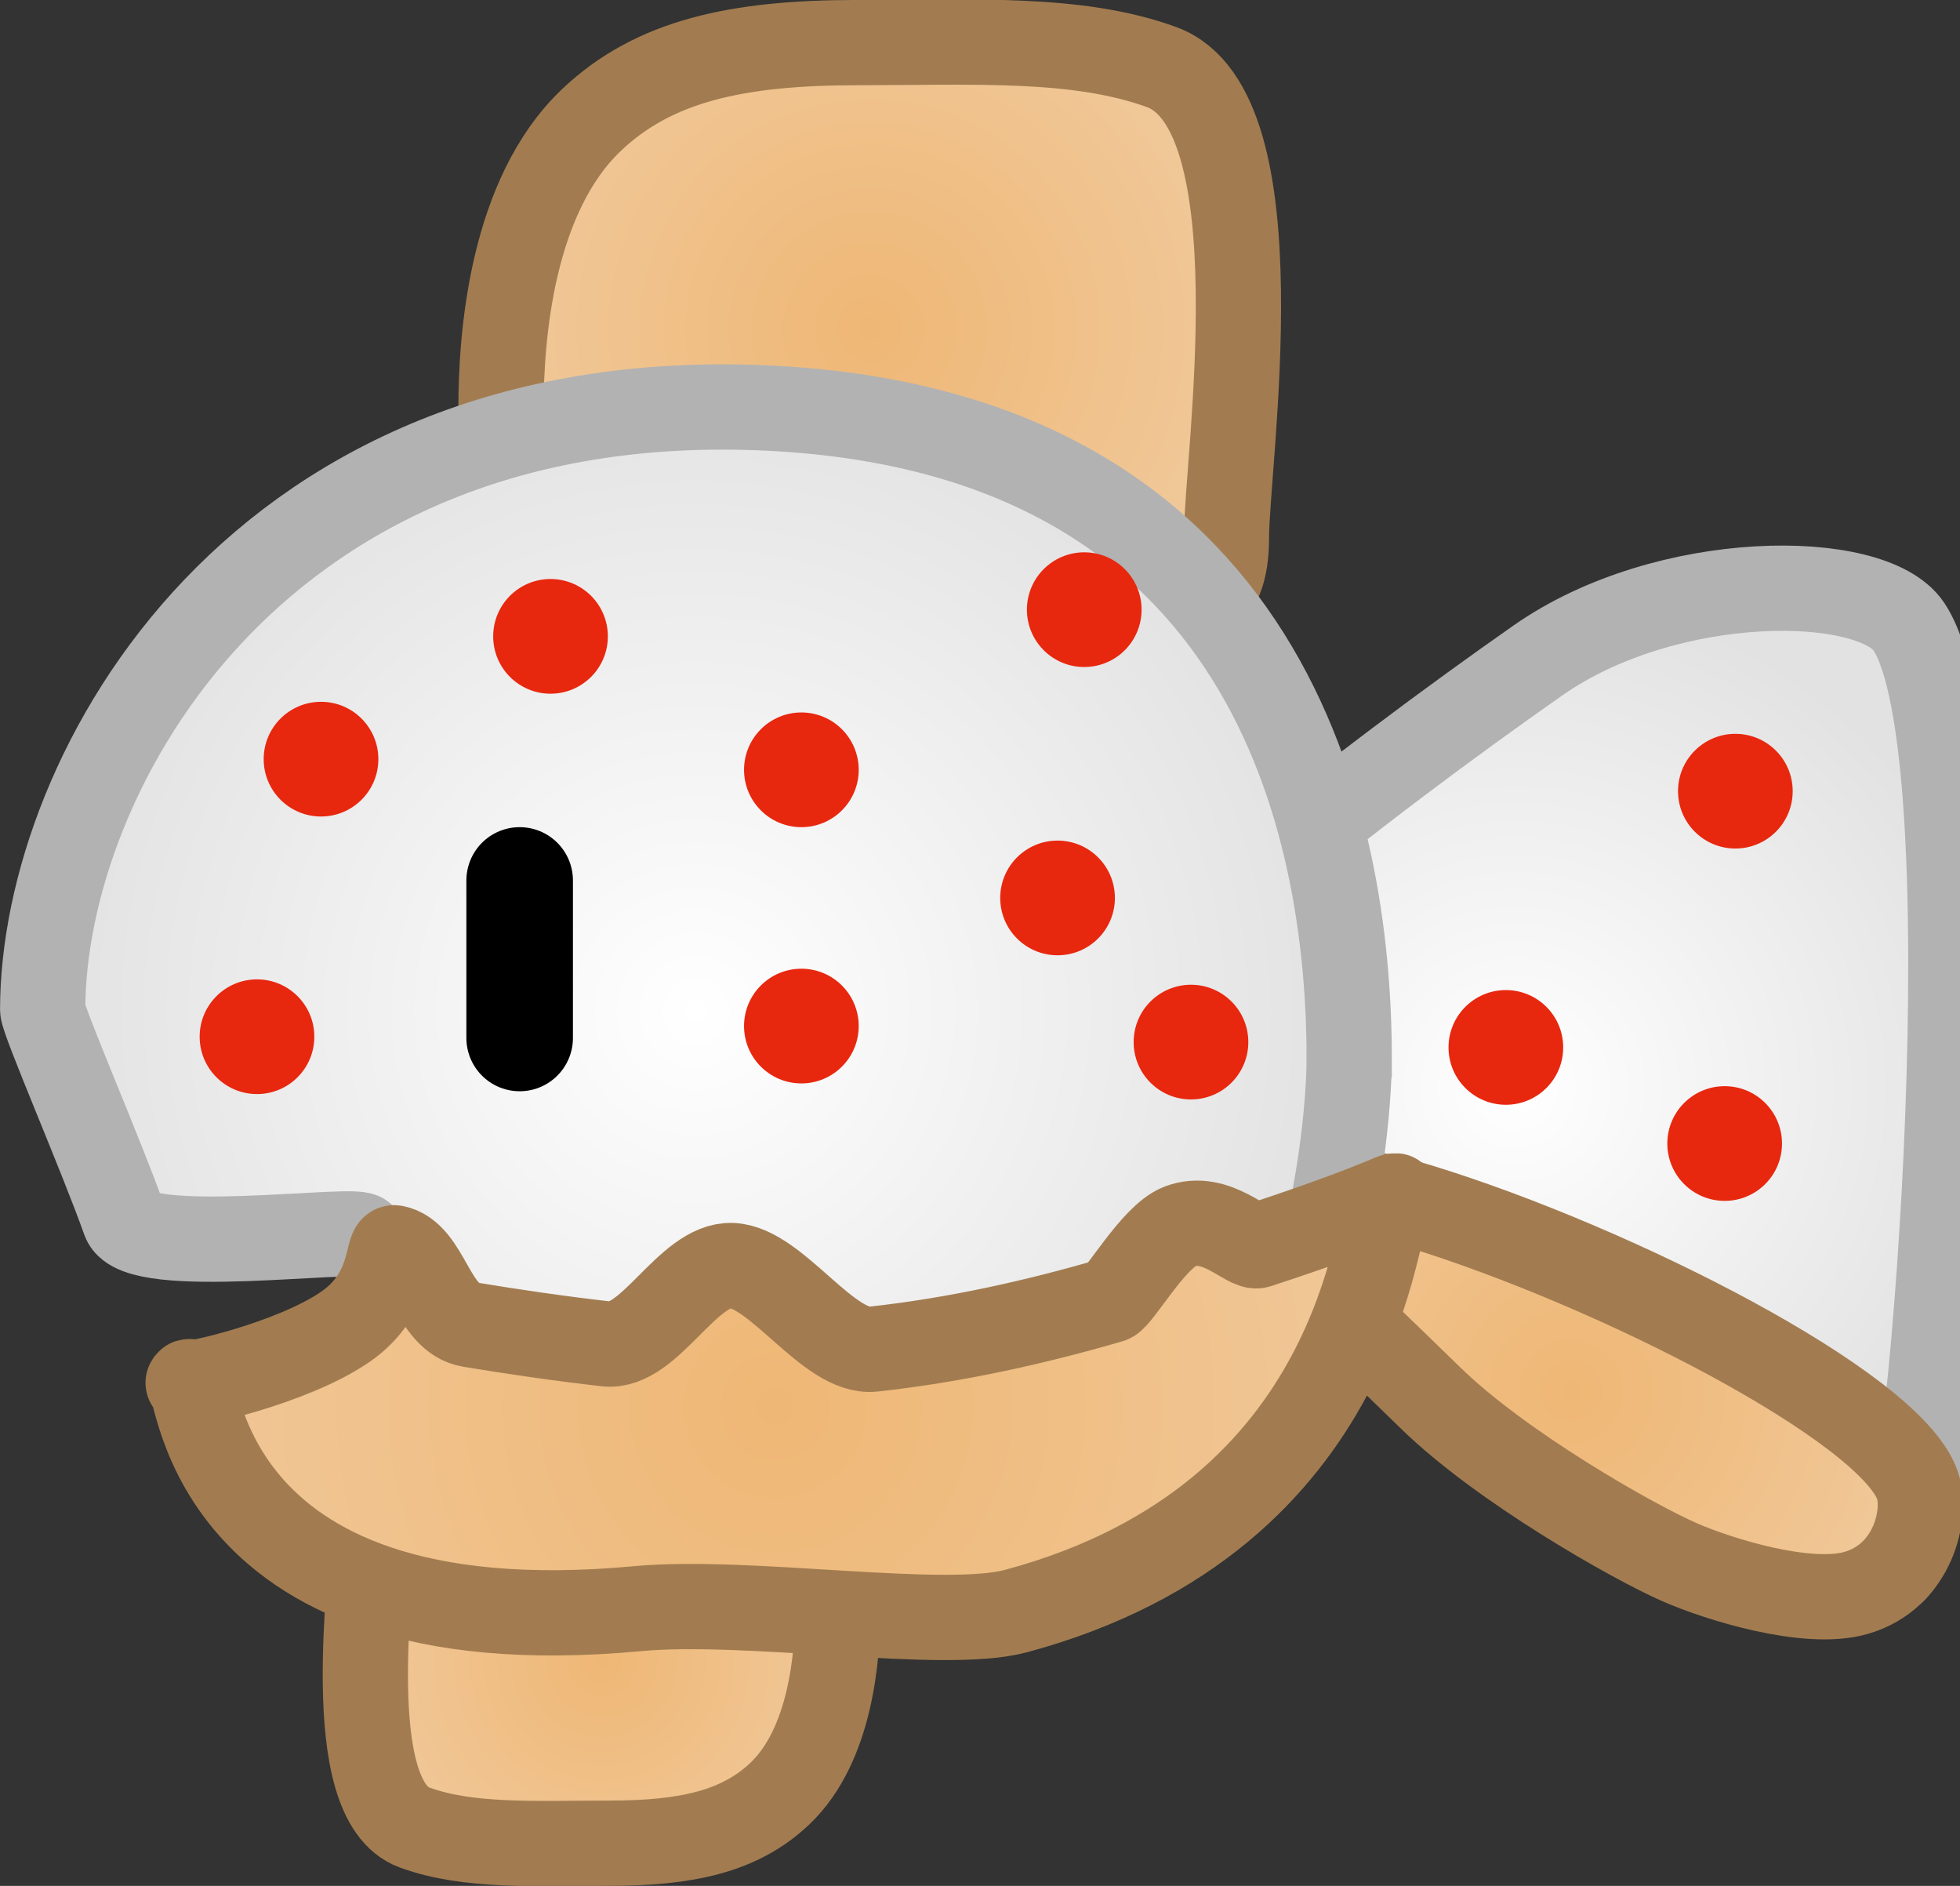 <svg version="1.1" xmlns="http://www.w3.org/2000/svg" xmlns:xlink="http://www.w3.org/1999/xlink" width="45.981" height="44.231" viewBox="0,0,45.981,44.231"><rect x="0" y="0" width="45.981" height="44.231" fill="#333333" stroke="none"/><defs><radialGradient cx="230.731" cy="196.866" r="5.542" gradientUnits="userSpaceOnUse" id="color-1"><stop offset="0" stop-color="#efb775"/><stop offset="1" stop-color="#f0c899"/></radialGradient><radialGradient cx="237.02" cy="165.609" r="8.65" gradientUnits="userSpaceOnUse" id="color-2"><stop offset="0" stop-color="#efb775"/><stop offset="1" stop-color="#f0c899"/></radialGradient><radialGradient cx="252.167" cy="183.391" r="11.709" gradientUnits="userSpaceOnUse" id="color-3"><stop offset="0" stop-color="#ffffff"/><stop offset="1" stop-color="#e2e2e2"/></radialGradient><radialGradient cx="253.473" cy="190.513" r="8.195" gradientUnits="userSpaceOnUse" id="color-4"><stop offset="0" stop-color="#efb775"/><stop offset="1" stop-color="#f0c899"/></radialGradient><radialGradient cx="232.942" cy="181.605" r="15.325" gradientUnits="userSpaceOnUse" id="color-5"><stop offset="0" stop-color="#ffffff"/><stop offset="1" stop-color="#e2e2e2"/></radialGradient><radialGradient cx="234.81" cy="190.875" r="14.539" gradientUnits="userSpaceOnUse" id="color-6"><stop offset="0" stop-color="#efb775"/><stop offset="1" stop-color="#f0c899"/></radialGradient></defs><g transform="translate(-216.617,-157.887)"><g data-paper-data="{&quot;isPaintingLayer&quot;:true}" fill-rule="nonzero" stroke-linejoin="miter" stroke-miterlimit="10" stroke-dasharray="" stroke-dashoffset="0" style="mix-blend-mode: normal"><g><path d="M225.37,193.67c0,-1.965 2.153,-0.609 6.289,-0.609c4.136,0 4.613,0.59 4.613,2.554c0,1.103 -0.161,3.2 -1.36,4.339c-0.936,0.889 -2.186,1.163 -3.999,1.163c-1.721,0 -3.307,0.095 -4.572,-0.369c-1.774,-0.65 -0.972,-5.931 -0.972,-7.078z" data-paper-data="{&quot;index&quot;:null}" fill="url(#color-1)" stroke="#a27c50" stroke-width="2" stroke-linecap="butt"/><path d="M245.388,170.511c0,3.067 -3.065,1.36 -9.521,1.36c-6.456,0 -7.497,-1.329 -7.497,-4.396c0,-1.722 0.251,-4.995 2.122,-6.773c1.461,-1.388 3.411,-1.816 6.242,-1.816c2.687,0 5.162,-0.148 7.137,0.576c2.769,1.015 1.517,9.258 1.517,11.049z" fill="url(#color-2)" stroke="#a27c50" stroke-width="2" stroke-linecap="butt"/><path d="M241.952,183.065c0,-1.773 6.889,-6.99 10.747,-9.69c3.019,-2.113 7.832,-2.092 8.699,-0.792c1.912,2.868 0.587,20.468 -0.183,21.912c-0.69,1.294 -4.57,0.565 -8.141,-2.686c-3.308,-3.011 -11.123,-8.658 -11.123,-8.744z" fill="url(#color-3)" stroke="#b2b2b2" stroke-width="2" stroke-linecap="butt"/><path d="M245.278,185.908c0,-0.137 2.02,-0.534 4.641,0.271c4.592,1.41 11.028,4.695 11.679,6.537c0.233,0.661 -0.088,2.136 -1.432,2.529c-1.147,0.335 -3.244,-0.323 -4.144,-0.717c-1.092,-0.478 -4.187,-2.232 -5.853,-3.862c-1.939,-1.896 -4.891,-4.67 -4.891,-4.759z" data-paper-data="{&quot;index&quot;:null}" fill="url(#color-4)" stroke="#a27c50" stroke-width="2" stroke-linecap="butt"/><path d="M248.268,182.726c0,1.903 -0.771,10.229 -6.366,12.184c-1.918,0.67 -9.153,-1.568 -13.484,-4.174c-2.075,-1.248 -3.264,-3.825 -3.295,-3.866c-0.167,-0.219 -5.28,0.512 -5.588,-0.362c-0.52,-1.477 -1.917,-4.691 -1.917,-4.939c0,-5.55 5.045,-14.819 17.277,-14.097c11.489,0.679 13.374,9.704 13.374,15.253z" fill="url(#color-5)" stroke="#b2b2b2" stroke-width="2" stroke-linecap="butt"/><path d="M234.072,181.952c0,-0.743 0.602,-1.345 1.345,-1.345c0.743,0 1.345,0.602 1.345,1.345c0,0.743 -0.602,1.345 -1.345,1.345c-0.743,0 -1.345,-0.602 -1.345,-1.345z" fill="#e8270f" stroke="none" stroke-width="0.5" stroke-linecap="butt"/><path d="M221.301,182.202c0,-0.743 0.602,-1.345 1.345,-1.345c0.743,0 1.345,0.602 1.345,1.345c0,0.743 -0.602,1.345 -1.345,1.345c-0.743,0 -1.345,-0.602 -1.345,-1.345z" fill="#e8270f" stroke="none" stroke-width="0.5" stroke-linecap="butt"/><path d="M222.803,175.692c0,-0.743 0.602,-1.345 1.345,-1.345c0.743,0 1.345,0.602 1.345,1.345c0,0.743 -0.602,1.345 -1.345,1.345c-0.743,0 -1.345,-0.602 -1.345,-1.345z" fill="#e8270f" stroke="none" stroke-width="0.5" stroke-linecap="butt"/><path d="M228.187,172.812c0,-0.743 0.602,-1.345 1.345,-1.345c0.743,0 1.345,0.602 1.345,1.345c0,0.743 -0.602,1.345 -1.345,1.345c-0.743,0 -1.345,-0.602 -1.345,-1.345z" fill="#e8270f" stroke="none" stroke-width="0.5" stroke-linecap="butt"/><path d="M234.072,175.942c0,-0.743 0.602,-1.345 1.345,-1.345c0.743,0 1.345,0.602 1.345,1.345c0,0.743 -0.602,1.345 -1.345,1.345c-0.743,0 -1.345,-0.602 -1.345,-1.345z" fill="#e8270f" stroke="none" stroke-width="0.5" stroke-linecap="butt"/><path d="M240.708,172.186c0,-0.743 0.602,-1.345 1.345,-1.345c0.743,0 1.345,0.602 1.345,1.345c0,0.743 -0.602,1.345 -1.345,1.345c-0.743,0 -1.345,-0.602 -1.345,-1.345z" fill="#e8270f" stroke="none" stroke-width="0.5" stroke-linecap="butt"/><path d="M240.082,178.947c0,-0.743 0.602,-1.345 1.345,-1.345c0.743,0 1.345,0.602 1.345,1.345c0,0.743 -0.602,1.345 -1.345,1.345c-0.743,0 -1.345,-0.602 -1.345,-1.345z" fill="#e8270f" stroke="none" stroke-width="0.5" stroke-linecap="butt"/><path d="M243.212,182.328c0,-0.743 0.602,-1.345 1.345,-1.345c0.743,0 1.345,0.602 1.345,1.345c0,0.743 -0.602,1.345 -1.345,1.345c-0.743,0 -1.345,-0.602 -1.345,-1.345z" fill="#e8270f" stroke="none" stroke-width="0.5" stroke-linecap="butt"/><path d="M250.599,182.453c0,-0.743 0.602,-1.345 1.345,-1.345c0.743,0 1.345,0.602 1.345,1.345c0,0.743 -0.602,1.345 -1.345,1.345c-0.743,0 -1.345,-0.602 -1.345,-1.345z" fill="#e8270f" stroke="none" stroke-width="0.5" stroke-linecap="butt"/><path d="M255.732,184.707c0,-0.743 0.602,-1.345 1.345,-1.345c0.743,0 1.345,0.602 1.345,1.345c0,0.743 -0.602,1.345 -1.345,1.345c-0.743,0 -1.345,-0.602 -1.345,-1.345z" fill="#e8270f" stroke="none" stroke-width="0.5" stroke-linecap="butt"/><path d="M255.983,176.443c0,-0.743 0.602,-1.345 1.345,-1.345c0.743,0 1.345,0.602 1.345,1.345c0,0.743 -0.602,1.345 -1.345,1.345c-0.743,0 -1.345,-0.602 -1.345,-1.345z" fill="#e8270f" stroke="none" stroke-width="0.5" stroke-linecap="butt"/><path d="M221.031,190.316c-0.051,0.1 2.452,-0.447 3.706,-1.323c1.098,-0.767 0.951,-1.875 1.133,-1.841c0.779,0.146 0.885,1.655 1.776,1.803c1.016,0.168 2.091,0.326 3.195,0.451c1.019,0.116 1.903,-1.878 2.946,-1.837c1.049,0.041 2.268,2.073 3.314,1.96c1.957,-0.212 3.867,-0.648 5.571,-1.145c0.197,-0.057 1.006,-1.499 1.625,-1.734c0.857,-0.325 1.575,0.533 1.828,0.451c3.312,-1.084 3.435,-1.367 3.095,-1.043c-0.35,0.333 -0.519,7.391 -8.766,9.614c-1.69,0.456 -6.287,-0.298 -8.879,-0.056c-10.607,0.988 -10.282,-5.816 -10.545,-5.298z" data-paper-data="{&quot;index&quot;:null}" fill="url(#color-6)" stroke="#a27c50" stroke-width="2" stroke-linecap="butt"/><path d="M228.808,178.537v3.694" fill="none" stroke="#000000" stroke-width="2.5" stroke-linecap="round"/></g></g></g></svg>